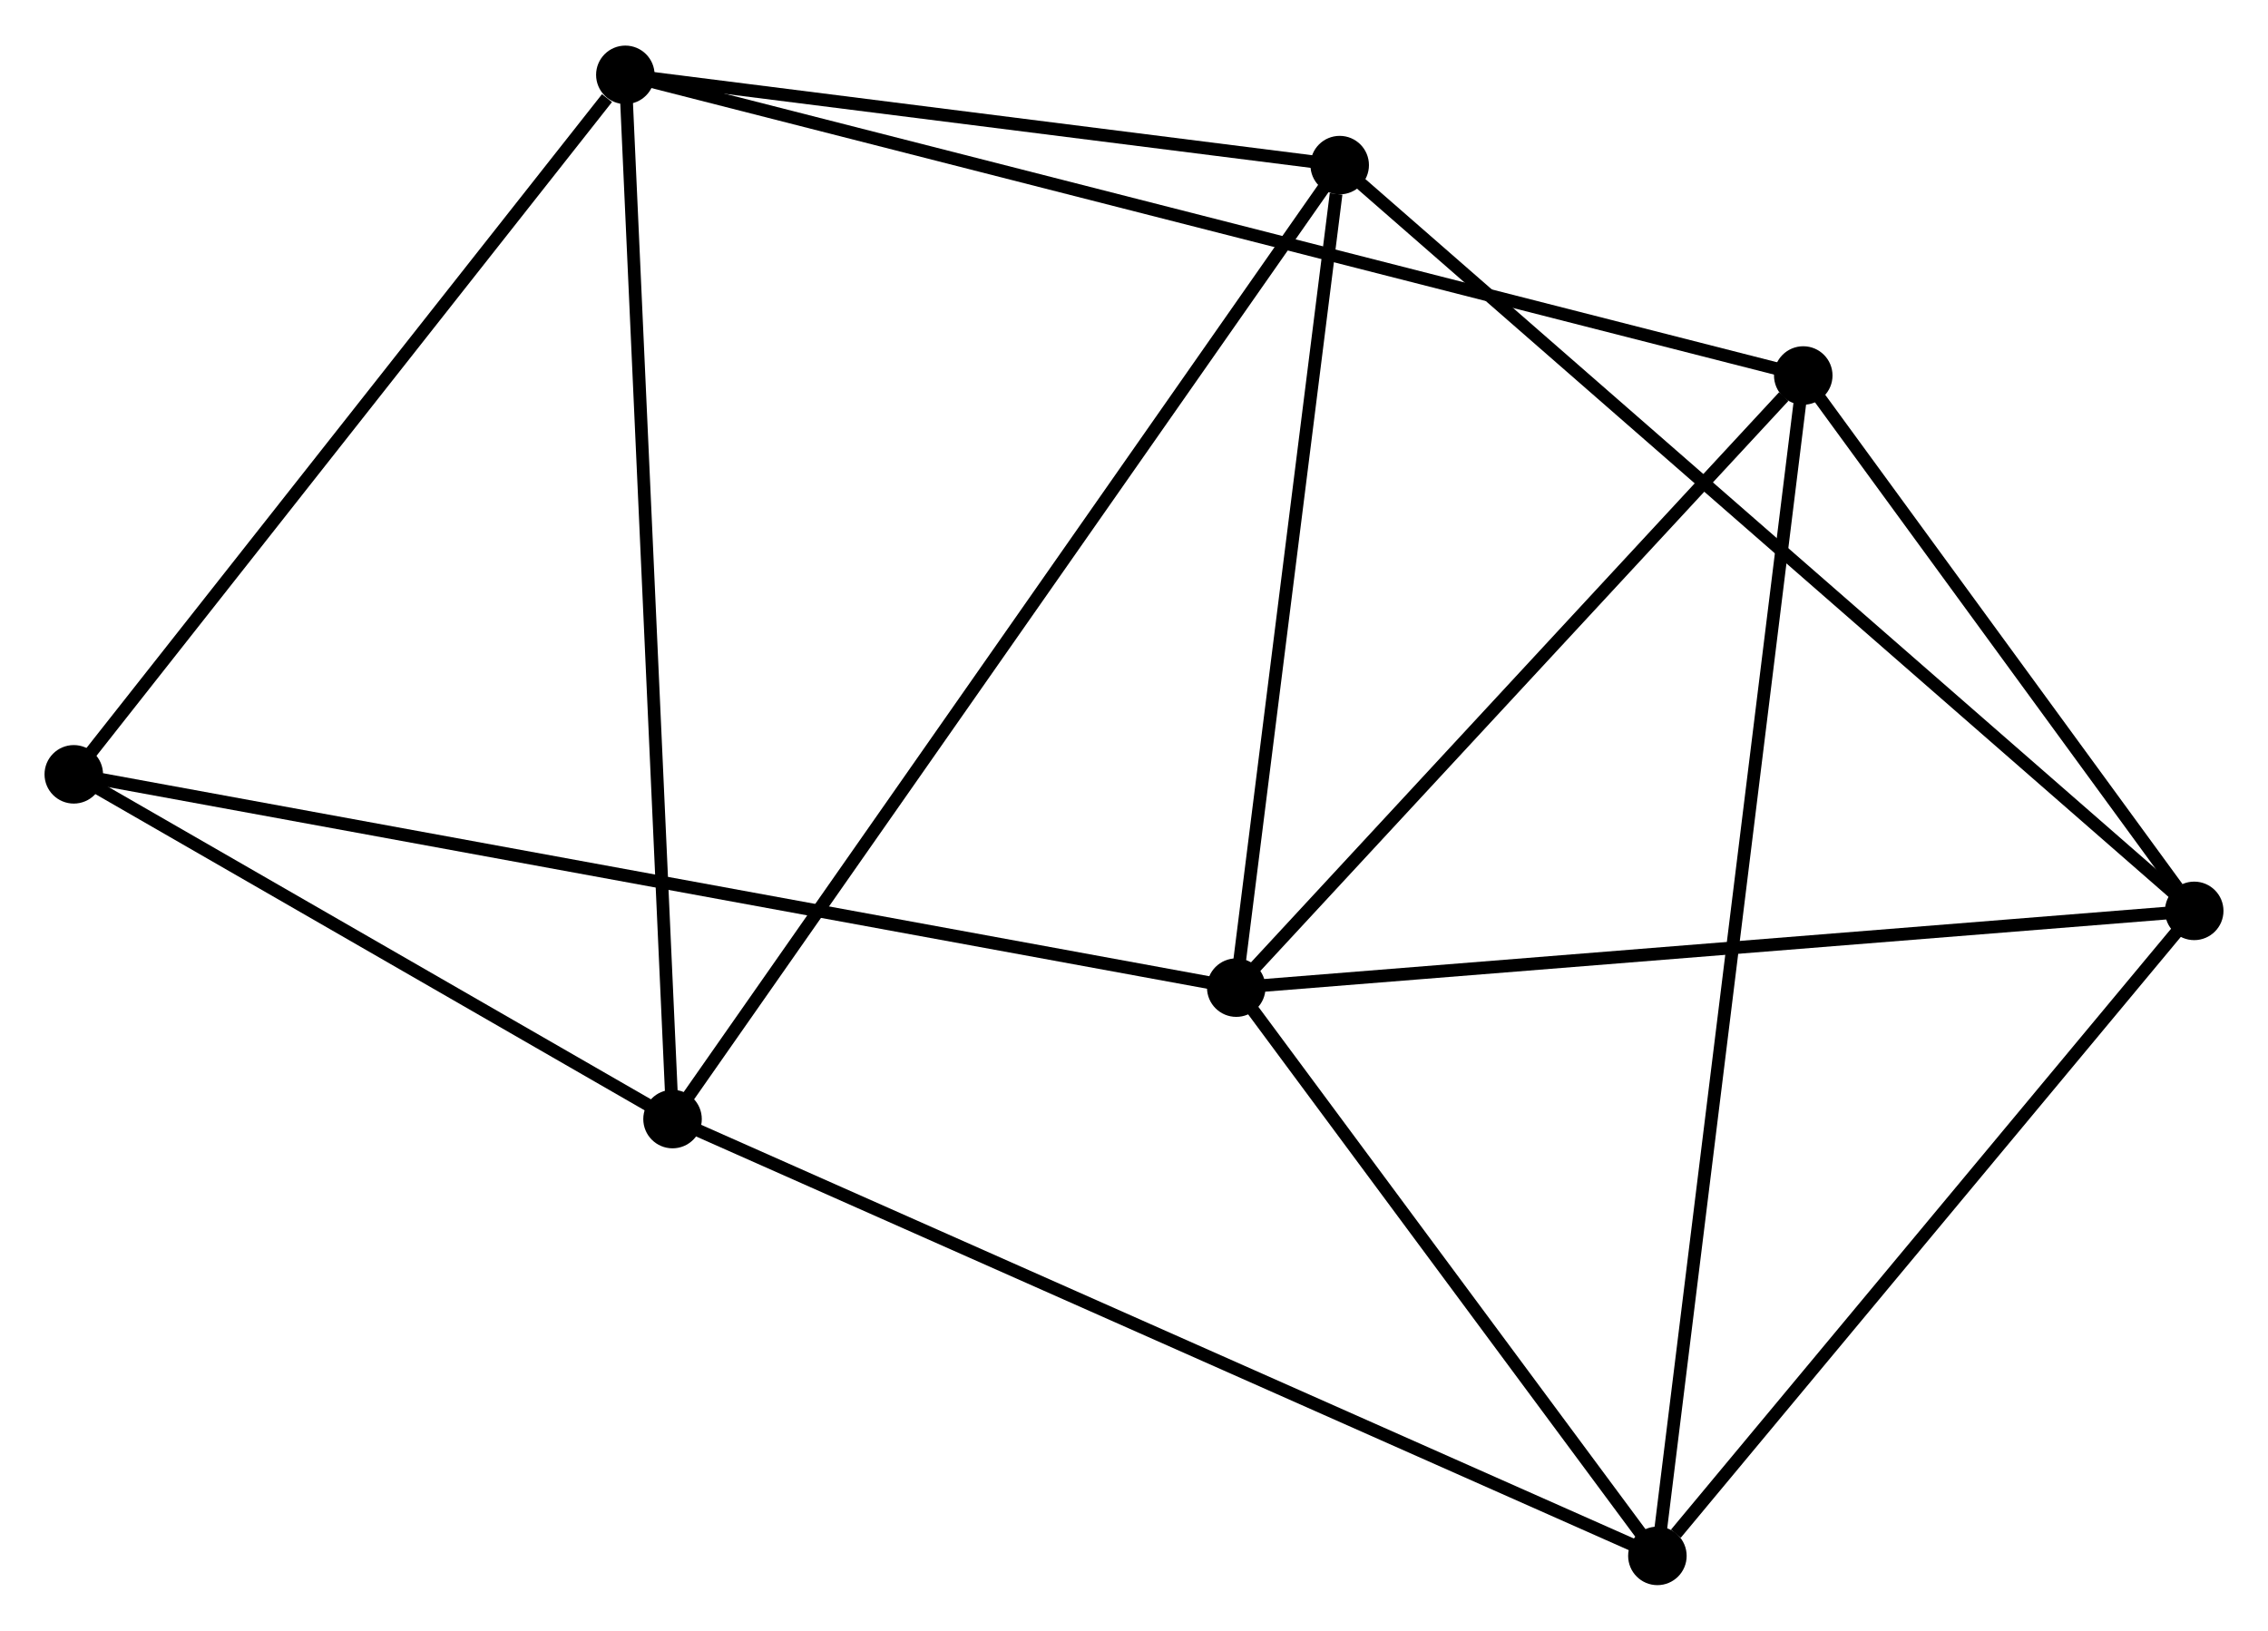 <?xml version="1.0" encoding="UTF-8" standalone="no"?>
<!DOCTYPE svg PUBLIC "-//W3C//DTD SVG 1.1//EN"
 "http://www.w3.org/Graphics/SVG/1.1/DTD/svg11.dtd">
<!-- Generated by graphviz version 2.36.0 (20140111.2315)
 -->
<!-- Title: %3 Pages: 1 -->
<svg width="178pt" height="128pt"
 viewBox="0.00 0.00 178.29 128.04" xmlns="http://www.w3.org/2000/svg" xmlns:xlink="http://www.w3.org/1999/xlink">
<g id="graph0" class="graph" transform="scale(1 1) rotate(0) translate(4 124.037)">
<title>%3</title>
<!-- 0 -->
<g id="node1" class="node"><title>0</title>
<ellipse fill="black" stroke="black" cx="93.183" cy="-46.476" rx="1.8" ry="1.8"/>
</g>
<!-- 3 -->
<g id="node2" class="node"><title>3</title>
<ellipse fill="black" stroke="black" cx="168.49" cy="-52.51" rx="1.8" ry="1.8"/>
</g>
<!-- 0&#45;&#45;3 -->
<g id="edge1" class="edge"><title>0&#45;&#45;3</title>
<path fill="none" stroke="black" d="M95.044,-46.625C105.463,-47.46 156.445,-51.545 166.693,-52.366"/>
</g>
<!-- 4 -->
<g id="node3" class="node"><title>4</title>
<ellipse fill="black" stroke="black" cx="126.29" cy="-1.8" rx="1.8" ry="1.8"/>
</g>
<!-- 0&#45;&#45;4 -->
<g id="edge2" class="edge"><title>0&#45;&#45;4</title>
<path fill="none" stroke="black" d="M94.284,-44.989C99.311,-38.206 120.045,-10.227 125.15,-3.338"/>
</g>
<!-- 5 -->
<g id="node4" class="node"><title>5</title>
<ellipse fill="black" stroke="black" cx="101.315" cy="-111.14" rx="1.8" ry="1.8"/>
</g>
<!-- 0&#45;&#45;5 -->
<g id="edge3" class="edge"><title>0&#45;&#45;5</title>
<path fill="none" stroke="black" d="M93.418,-48.341C94.584,-57.618 99.756,-98.741 101.031,-108.877"/>
</g>
<!-- 6 -->
<g id="node5" class="node"><title>6</title>
<ellipse fill="black" stroke="black" cx="137.756" cy="-94.6" rx="1.8" ry="1.8"/>
</g>
<!-- 0&#45;&#45;6 -->
<g id="edge4" class="edge"><title>0&#45;&#45;6</title>
<path fill="none" stroke="black" d="M94.666,-48.077C101.433,-55.383 129.349,-85.523 136.222,-92.943"/>
</g>
<!-- 7 -->
<g id="node6" class="node"><title>7</title>
<ellipse fill="black" stroke="black" cx="1.8" cy="-63.245" rx="1.8" ry="1.8"/>
</g>
<!-- 0&#45;&#45;7 -->
<g id="edge5" class="edge"><title>0&#45;&#45;7</title>
<path fill="none" stroke="black" d="M91.274,-46.826C79.382,-49.008 15.56,-60.72 3.698,-62.897"/>
</g>
<!-- 3&#45;&#45;4 -->
<g id="edge13" class="edge"><title>3&#45;&#45;4</title>
<path fill="none" stroke="black" d="M167.085,-50.823C160.678,-43.124 134.25,-11.365 127.743,-3.546"/>
</g>
<!-- 3&#45;&#45;5 -->
<g id="edge14" class="edge"><title>3&#45;&#45;5</title>
<path fill="none" stroke="black" d="M166.829,-53.96C157.455,-62.142 111.266,-102.456 102.688,-109.943"/>
</g>
<!-- 3&#45;&#45;6 -->
<g id="edge15" class="edge"><title>3&#45;&#45;6</title>
<path fill="none" stroke="black" d="M167.169,-54.319C162.114,-61.242 144.025,-86.014 139.038,-92.845"/>
</g>
<!-- 4&#45;&#45;6 -->
<g id="edge16" class="edge"><title>4&#45;&#45;6</title>
<path fill="none" stroke="black" d="M126.53,-3.738C128.022,-15.815 136.03,-80.626 137.518,-92.672"/>
</g>
<!-- 1 -->
<g id="node7" class="node"><title>1</title>
<ellipse fill="black" stroke="black" cx="48.869" cy="-36.142" rx="1.8" ry="1.8"/>
</g>
<!-- 1&#45;&#45;4 -->
<g id="edge7" class="edge"><title>1&#45;&#45;4</title>
<path fill="none" stroke="black" d="M50.783,-35.293C61.494,-30.542 113.907,-7.293 124.443,-2.619"/>
</g>
<!-- 1&#45;&#45;5 -->
<g id="edge8" class="edge"><title>1&#45;&#45;5</title>
<path fill="none" stroke="black" d="M49.964,-37.708C56.79,-47.469 93.418,-99.847 100.226,-109.583"/>
</g>
<!-- 1&#45;&#45;7 -->
<g id="edge9" class="edge"><title>1&#45;&#45;7</title>
<path fill="none" stroke="black" d="M47.303,-37.044C40.157,-41.159 10.678,-58.133 3.42,-62.312"/>
</g>
<!-- 2 -->
<g id="node8" class="node"><title>2</title>
<ellipse fill="black" stroke="black" cx="45.159" cy="-118.237" rx="1.8" ry="1.8"/>
</g>
<!-- 1&#45;&#45;2 -->
<g id="edge6" class="edge"><title>1&#45;&#45;2</title>
<path fill="none" stroke="black" d="M48.777,-38.171C48.264,-49.529 45.752,-105.106 45.247,-116.278"/>
</g>
<!-- 2&#45;&#45;5 -->
<g id="edge10" class="edge"><title>2&#45;&#45;5</title>
<path fill="none" stroke="black" d="M47.027,-118.001C55.553,-116.923 90.723,-112.479 99.382,-111.385"/>
</g>
<!-- 2&#45;&#45;6 -->
<g id="edge11" class="edge"><title>2&#45;&#45;6</title>
<path fill="none" stroke="black" d="M47.093,-117.743C59.144,-114.667 123.813,-98.159 135.833,-95.091"/>
</g>
<!-- 2&#45;&#45;7 -->
<g id="edge12" class="edge"><title>2&#45;&#45;7</title>
<path fill="none" stroke="black" d="M43.716,-116.407C37.016,-107.909 9.002,-72.38 2.954,-64.709"/>
</g>
</g>
</svg>
